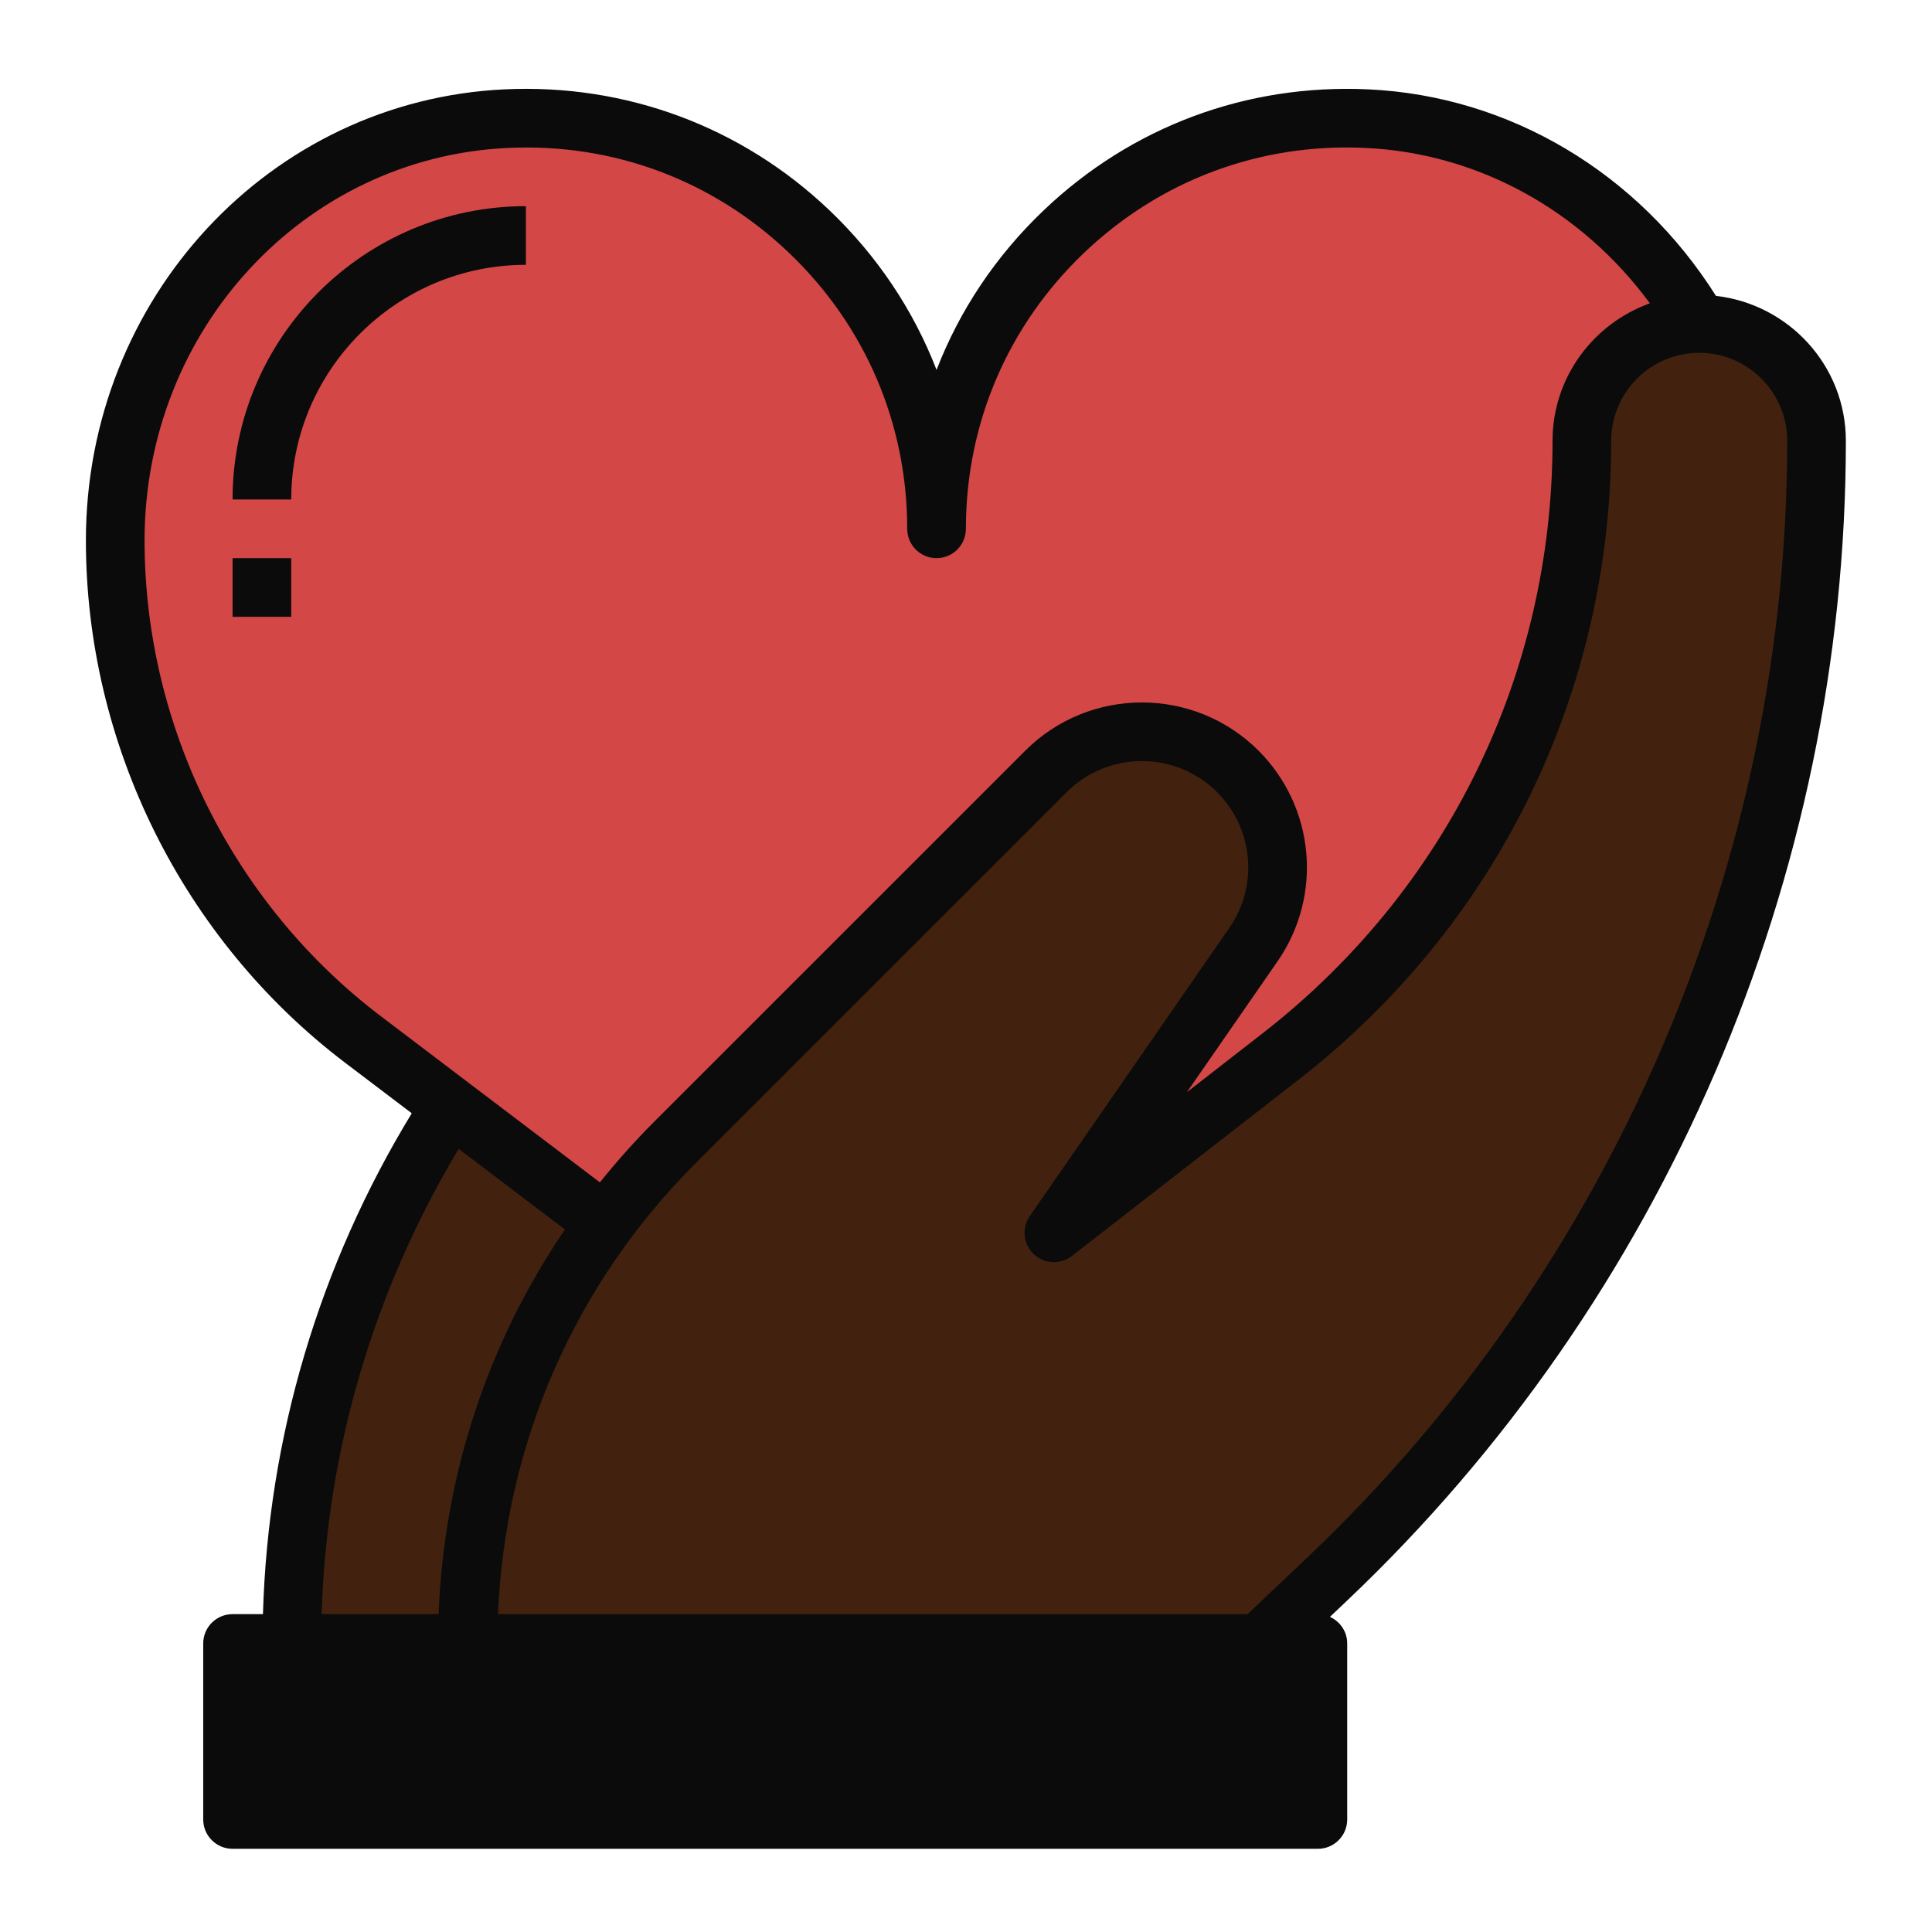 <svg xmlns="http://www.w3.org/2000/svg" xmlns:xlink="http://www.w3.org/1999/xlink" width="500" zoomAndPan="magnify" viewBox="0 0 375 375" height="500" preserveAspectRatio="xMidYMid meet" version="1.0"><defs><filter x="0%" y="0%" width="100%" height="100%" id="id1"><feColorMatrix values="0 0 0 0 1 0 0 0 0 1 0 0 0 0 1 0 0 0 1 0" color-interpolation-filters="sRGB"/></filter><mask id="id2"><g filter="url(#id1)"><rect x="-37.5" width="450" fill="#000000" y="-37.5" height="450" fill-opacity="0.957"/></g></mask><clipPath id="id3"><path d="M 0.559 0.039 L 342.32 0.039 L 342.32 341.852 L 0.559 341.852 Z M 0.559 0.039 " clip-rule="nonzero"/></clipPath><clipPath id="id4"><rect x="0" width="343" y="0" height="343"/></clipPath></defs><g mask="url(#id2)"><g transform="matrix(1, 0, 0, 1, 16, 17)"><g clip-path="url(#id4)"><path fill="#391804" d="M 313.816 45.789 C 313.77 45.789 313.723 45.801 313.68 45.801 C 307.426 45.84 301.773 48.391 297.68 52.496 C 297.59 52.586 297.527 52.703 297.434 52.793 C 296.52 53.742 295.66 54.758 294.914 55.855 C 294.695 56.176 294.559 56.539 294.359 56.867 C 293.805 57.793 293.246 58.715 292.824 59.715 C 292.539 60.387 292.391 61.117 292.168 61.82 C 291.945 62.539 291.652 63.234 291.504 63.98 C 291.199 65.461 291.043 66.992 291.043 68.562 C 291.043 115.262 269.48 159.348 232.613 188.02 L 188.559 222.289 L 227.293 166.344 C 234.531 155.879 233.258 141.73 224.262 132.734 C 213.98 122.453 197.305 122.453 187.02 132.734 L 114.945 204.805 C 112.75 207 110.664 209.285 108.637 211.609 C 108.184 212.133 107.734 212.648 107.281 213.18 C 105.277 215.547 103.332 217.957 101.504 220.445 C 99.535 223.121 97.688 225.875 95.926 228.676 C 95.633 229.133 95.344 229.582 95.059 230.043 C 93.367 232.797 91.773 235.602 90.281 238.465 C 90.047 238.906 89.832 239.363 89.605 239.812 C 88.188 242.609 86.848 245.438 85.629 248.324 C 85.539 248.535 85.441 248.742 85.355 248.945 C 84.105 251.934 82.988 254.977 81.953 258.043 C 81.746 258.641 81.547 259.246 81.355 259.848 C 80.371 262.906 79.469 265.992 78.703 269.113 C 78.609 269.469 78.543 269.836 78.457 270.199 C 77.762 273.121 77.172 276.074 76.664 279.043 C 76.57 279.578 76.469 280.113 76.383 280.652 C 75.891 283.789 75.512 286.949 75.238 290.133 C 75.184 290.797 75.137 291.465 75.094 292.133 C 74.848 295.406 74.688 298.691 74.688 301.996 L 228.414 301.996 L 241.523 289.574 C 302.211 232.082 336.59 152.16 336.59 68.562 C 336.59 55.988 326.391 45.789 313.816 45.789 Z M 313.816 45.789 " fill-opacity="1" fill-rule="nonzero"/><path fill="#000000" d="M 74.688 336.16 L 239.801 336.16 L 239.801 301.996 L 74.688 301.996 Z M 74.688 336.16 " fill-opacity="1" fill-rule="nonzero"/><path fill="#d13f3e" d="M 249.348 6.027 C 203.57 3.867 165.785 40.348 165.785 85.645 C 165.785 40.348 127.996 3.867 82.219 6.027 C 39.348 8.043 6.367 44.977 6.367 87.895 C 6.367 125.93 24.164 161.773 54.469 184.762 L 101.504 220.445 C 103.336 217.957 105.277 215.547 107.281 213.18 C 107.727 212.648 108.184 212.133 108.637 211.609 C 110.672 209.285 112.75 206.996 114.945 204.805 L 187.016 132.734 C 197.297 122.453 213.973 122.453 224.258 132.734 C 233.258 141.738 234.531 155.879 227.285 166.344 L 188.559 222.289 L 232.613 188.02 C 269.48 159.348 291.043 115.262 291.043 68.562 C 291.043 66.992 291.199 65.461 291.504 63.98 C 291.656 63.23 291.945 62.539 292.168 61.82 C 292.387 61.121 292.539 60.387 292.824 59.715 C 293.246 58.715 293.809 57.793 294.359 56.867 C 294.559 56.539 294.695 56.176 294.914 55.855 C 295.652 54.758 296.512 53.742 297.434 52.793 C 297.527 52.703 297.59 52.586 297.68 52.496 C 301.773 48.387 307.426 45.84 313.68 45.801 C 313.691 45.801 313.703 45.797 313.715 45.797 C 300.488 23.203 277.008 7.328 249.348 6.027 Z M 249.348 6.027 " fill-opacity="1" fill-rule="nonzero"/><path fill="#000000" d="M 40.527 301.996 L 29.141 301.996 L 29.141 336.16 L 74.688 336.16 L 74.688 301.996 Z M 40.527 301.996 " fill-opacity="1" fill-rule="nonzero"/><path fill="#391804" d="M 75.086 292.125 C 75.133 291.461 75.176 290.793 75.234 290.125 C 75.508 286.949 75.883 283.785 76.379 280.648 C 76.465 280.105 76.566 279.578 76.656 279.035 C 77.16 276.062 77.75 273.113 78.449 270.195 C 78.535 269.836 78.605 269.465 78.695 269.105 C 79.465 265.98 80.363 262.898 81.348 259.844 C 81.543 259.238 81.742 258.637 81.945 258.039 C 82.984 254.969 84.098 251.93 85.352 248.941 C 85.438 248.73 85.539 248.523 85.625 248.32 C 86.848 245.438 88.18 242.602 89.598 239.809 C 89.828 239.359 90.043 238.902 90.277 238.457 C 91.77 235.602 93.363 232.793 95.055 230.039 C 95.34 229.574 95.629 229.125 95.918 228.672 C 97.684 225.871 99.527 223.113 101.5 220.438 L 71.406 197.613 C 51.359 228.684 40.527 264.875 40.527 301.996 L 74.688 301.996 C 74.688 298.691 74.848 295.406 75.086 292.125 Z M 75.086 292.125 " fill-opacity="1" fill-rule="nonzero"/><g clip-path="url(#id3)"><path fill="#000000" d="M 317.062 40.426 C 302.023 16.57 277.039 1.629 249.617 0.344 C 225.949 -0.766 203.605 7.582 186.555 23.848 C 177.27 32.699 170.246 43.238 165.785 54.801 C 161.32 43.238 154.301 32.699 145.02 23.84 C 127.961 7.57 105.5 -0.762 81.957 0.34 C 36.375 2.484 0.672 40.945 0.672 87.898 C 0.672 127.473 19.496 165.383 51.023 189.305 L 63.922 199.086 C 45.934 228.613 36.027 261.984 35.039 296.305 L 29.141 296.305 C 25.992 296.305 23.445 298.855 23.445 301.996 L 23.445 336.16 C 23.445 339.301 25.992 341.852 29.141 341.852 L 239.801 341.852 C 242.949 341.852 245.492 339.301 245.492 336.16 L 245.492 301.996 C 245.492 299.691 244.109 297.727 242.141 296.832 L 245.438 293.707 C 306.984 235.402 342.281 153.34 342.281 68.562 C 342.281 53.977 331.215 42.055 317.062 40.426 Z M 12.059 87.898 C 12.059 47.035 42.996 13.574 82.488 11.719 C 103.012 10.73 122.383 17.988 137.156 32.086 C 151.941 46.188 160.09 65.211 160.09 85.645 C 160.09 88.785 162.637 91.336 165.785 91.336 C 168.934 91.336 171.477 88.785 171.477 85.645 C 171.477 65.211 179.625 46.188 194.41 32.078 C 209.191 17.977 228.566 10.719 249.082 11.715 C 270.941 12.742 291.012 23.887 304.238 41.871 C 293.262 45.824 285.348 56.242 285.348 68.562 C 285.348 113.832 264.852 155.738 229.117 183.527 L 214.379 194.992 L 231.973 169.59 C 240.789 156.852 239.234 139.664 228.289 128.711 C 215.801 116.223 195.48 116.23 182.996 128.711 L 110.922 200.777 C 107.188 204.512 103.707 208.438 100.438 212.496 L 57.902 180.23 C 29.203 158.445 12.059 123.934 12.059 87.898 Z M 73.035 206 L 93.652 221.641 C 78.68 243.621 70.18 269.301 69.129 296.305 L 46.426 296.305 C 47.402 264.465 56.531 233.5 73.035 206 Z M 34.832 307.691 L 68.992 307.691 L 68.992 330.465 L 34.832 330.465 Z M 234.105 330.465 L 80.383 330.465 L 80.383 307.691 L 234.105 307.691 Z M 237.609 285.441 L 226.148 296.305 L 80.66 296.305 C 82.062 263.258 95.441 232.367 118.977 208.828 L 191.047 136.762 C 199.098 128.715 212.188 128.715 220.238 136.762 C 227.297 143.82 228.293 154.898 222.609 163.105 L 183.879 219.051 C 182.277 221.359 182.602 224.496 184.648 226.426 C 186.695 228.359 189.84 228.512 192.059 226.785 L 236.117 192.516 C 274.637 162.547 296.734 117.367 296.734 68.562 C 296.734 59.145 304.398 51.484 313.816 51.484 C 323.234 51.484 330.895 59.145 330.895 68.562 C 330.895 150.227 296.895 229.273 237.609 285.441 Z M 237.609 285.441 " fill-opacity="1" fill-rule="nonzero"/></g><path fill="#000000" d="M 29.141 79.949 L 40.527 79.949 C 40.527 54.836 60.961 34.402 86.074 34.402 L 86.074 23.016 C 54.68 23.016 29.141 48.555 29.141 79.949 Z M 29.141 79.949 " fill-opacity="1" fill-rule="nonzero"/><path fill="#000000" d="M 29.141 91.336 L 40.527 91.336 L 40.527 102.723 L 29.141 102.723 Z M 29.141 91.336 " fill-opacity="1" fill-rule="nonzero"/></g></g></g></svg>